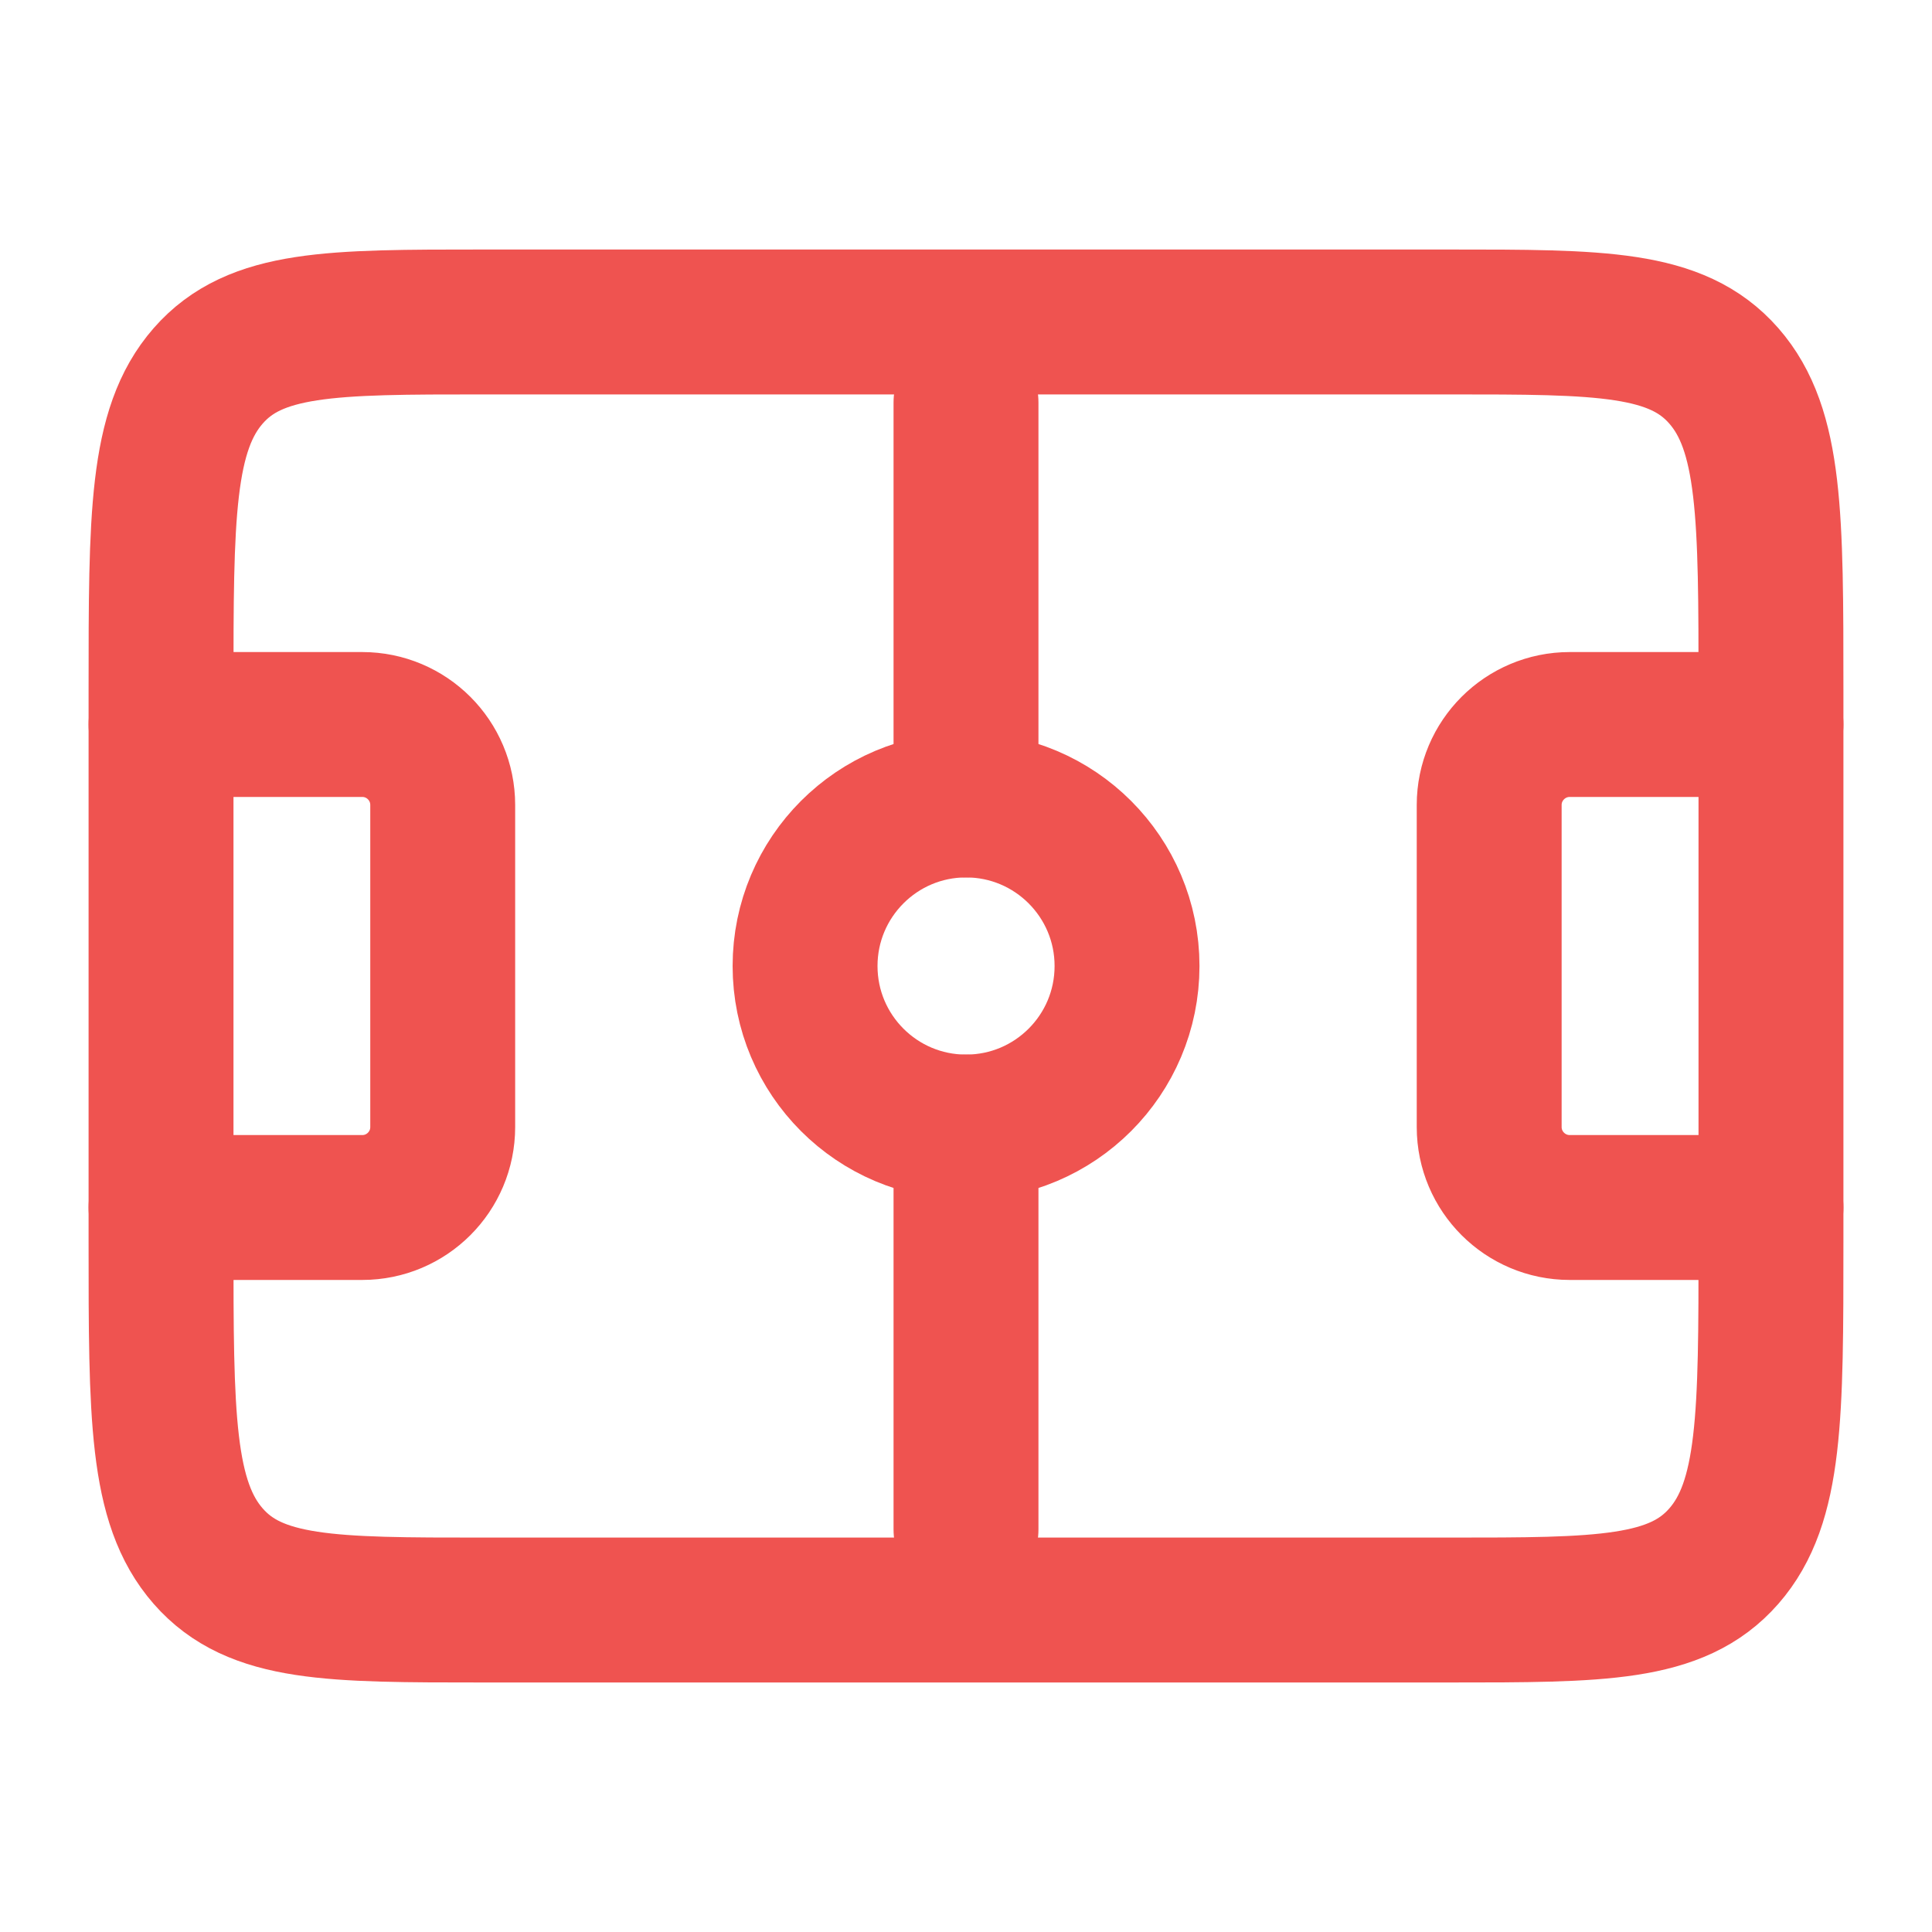 <svg width="20" height="20" viewBox="0 0 20 20" fill="none" xmlns="http://www.w3.org/2000/svg">
<path d="M1.667 7.143C1.667 5.347 1.667 4.449 2.155 3.891C2.643 3.333 3.428 3.333 5 3.333H15C16.571 3.333 17.357 3.333 17.845 3.891C18.333 4.449 18.333 5.347 18.333 7.143V12.857C18.333 14.653 18.333 15.551 17.845 16.109C17.357 16.667 16.571 16.667 15 16.667H5C3.428 16.667 2.643 16.667 2.155 16.109C1.667 15.551 1.667 14.653 1.667 12.857V7.143Z" stroke="#EF5350" stroke-width="1.5" stroke-linejoin="round"/>
<path d="M10 11.667C10.921 11.667 11.667 10.921 11.667 10C11.667 9.08 10.921 8.333 10 8.333C9.08 8.333 8.334 9.08 8.334 10C8.334 10.921 9.08 11.667 10 11.667Z" stroke="#EF5350" stroke-width="1.5" stroke-linejoin="round"/>
<path d="M10 8.333V4.167M10 11.667V15.833" stroke="#EF5350" stroke-width="1.5" stroke-linecap="round" stroke-linejoin="round"/>
<path d="M18.333 7.5H16.25C15.79 7.5 15.416 7.873 15.416 8.333V11.667C15.416 12.127 15.79 12.5 16.25 12.5H18.333" stroke="#EF5350" stroke-width="1.5" stroke-linecap="round" stroke-linejoin="round"/>
<path d="M1.667 7.5H3.75C4.21 7.5 4.583 7.873 4.583 8.333V11.667C4.583 12.127 4.21 12.5 3.75 12.5H1.667" stroke="#EF5350" stroke-width="1.5" stroke-linecap="round" stroke-linejoin="round"/>
</svg>
